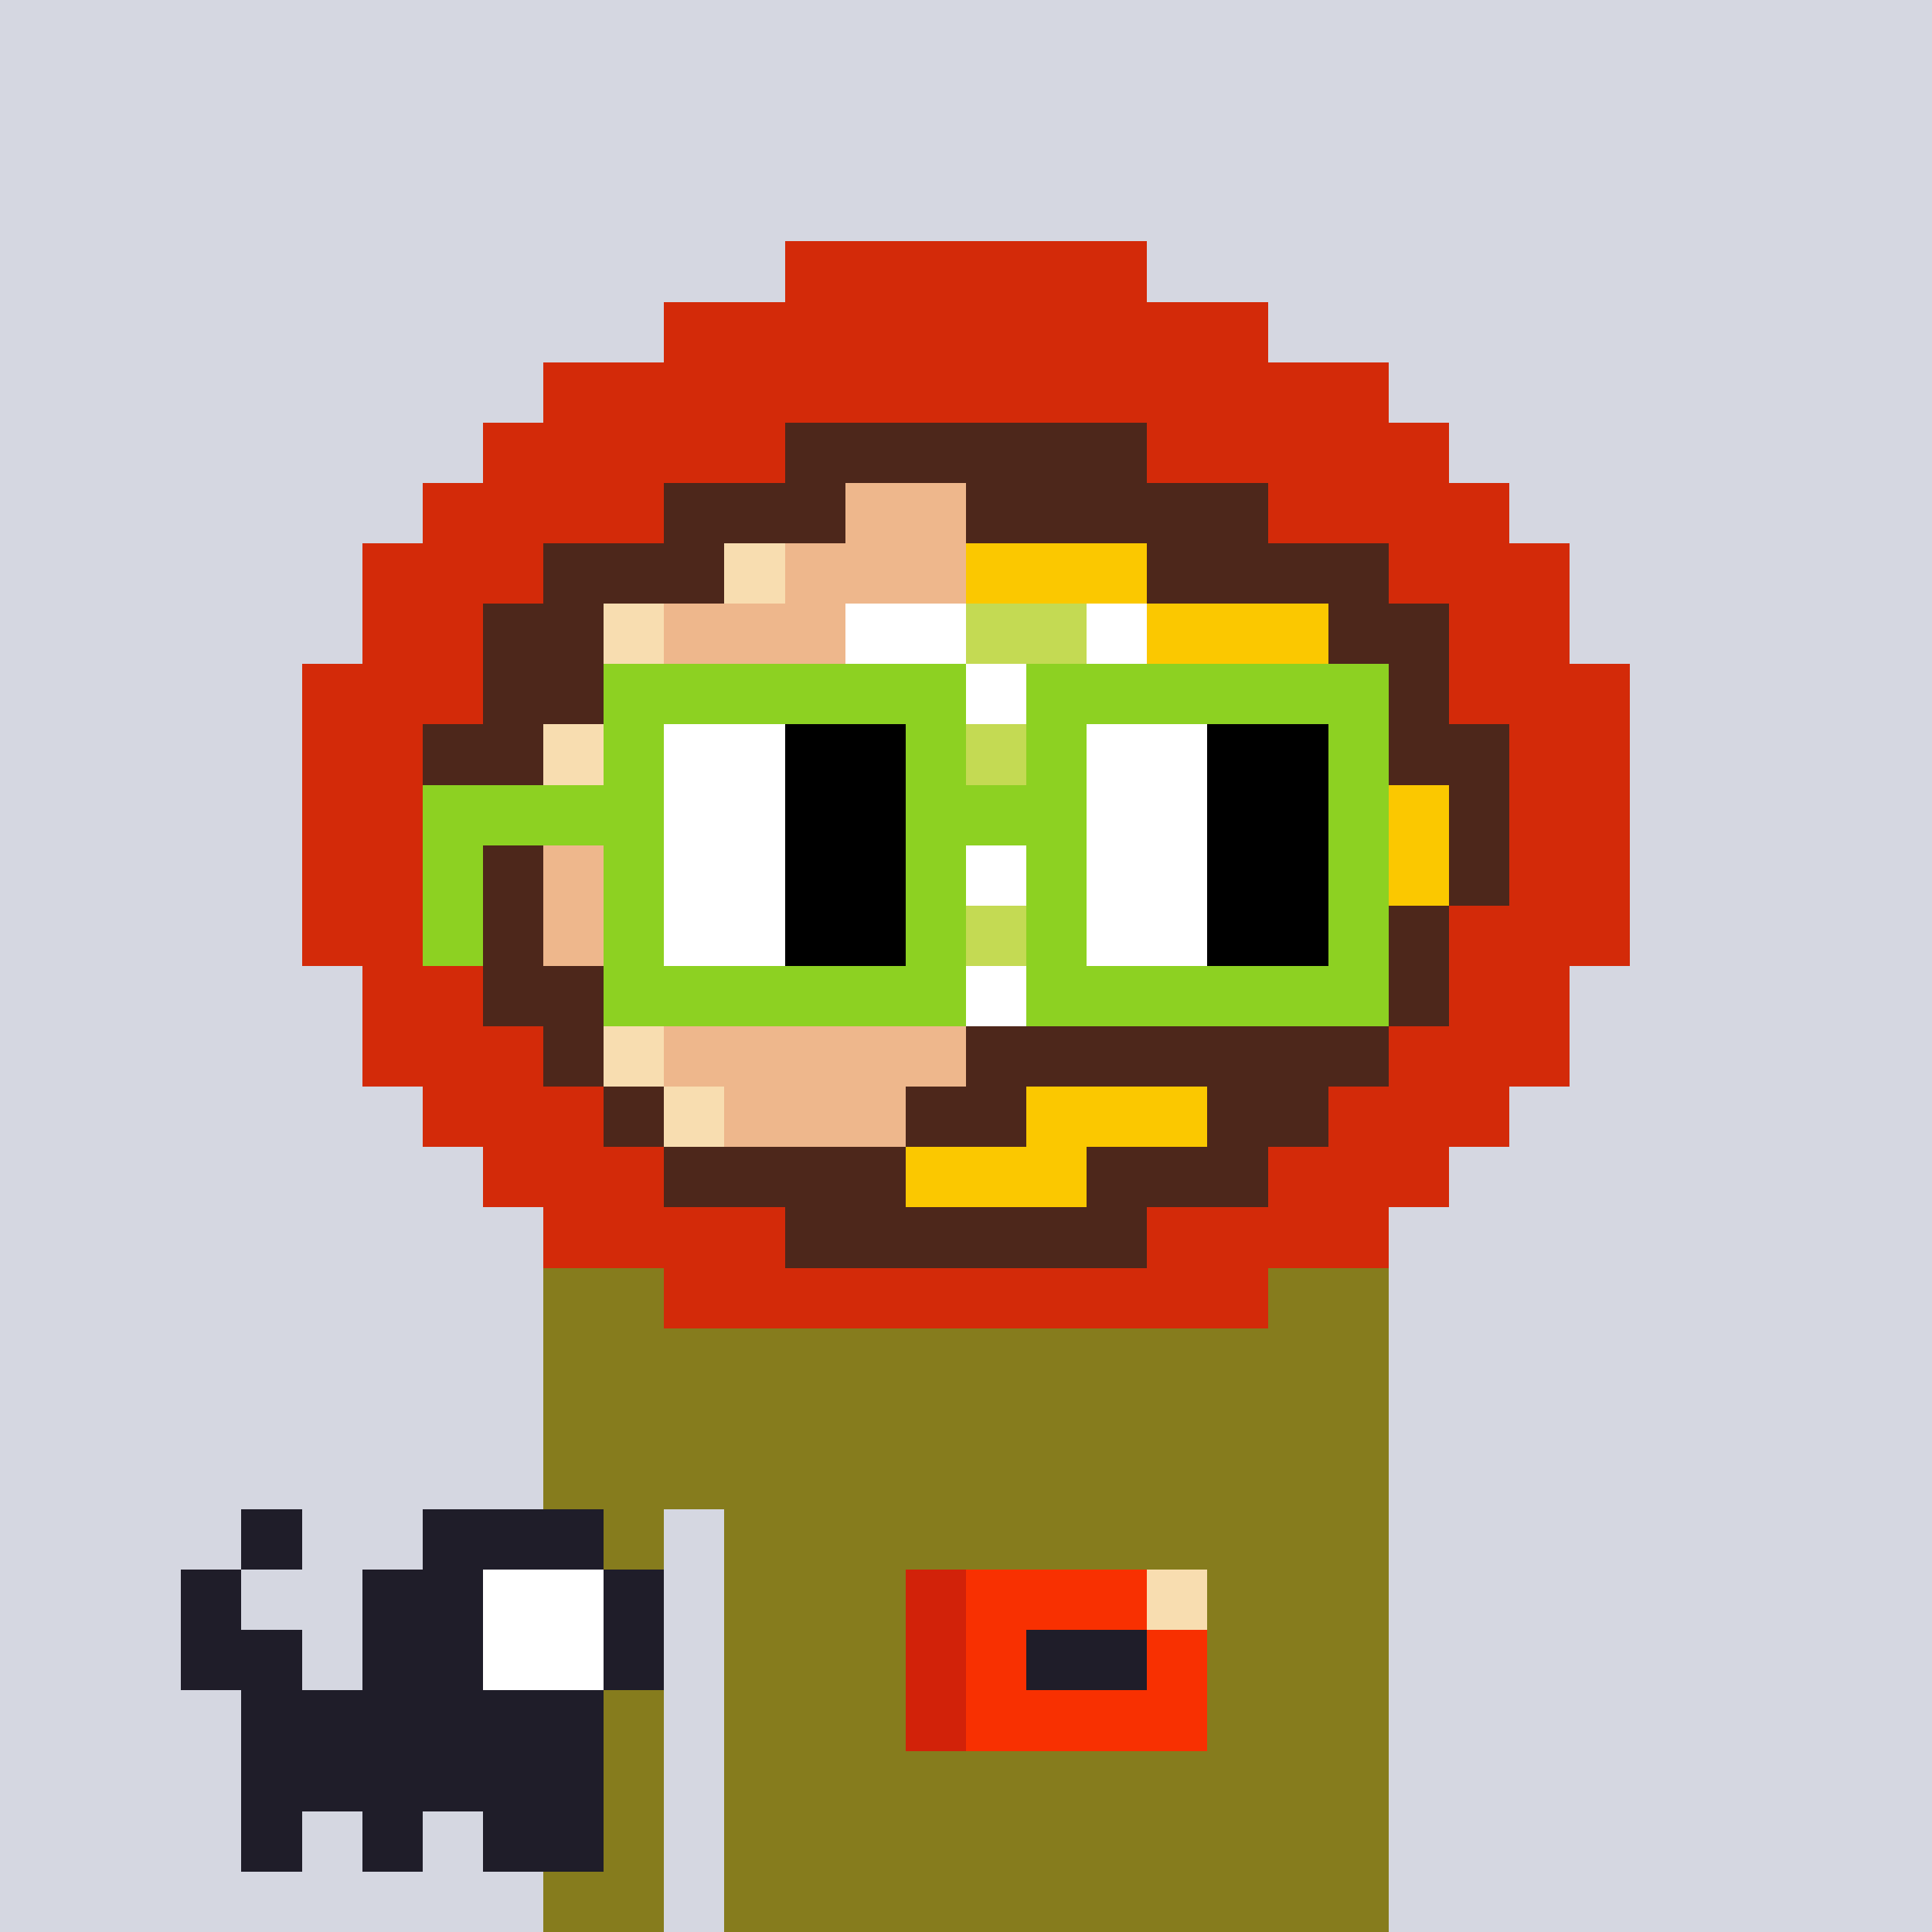 <svg viewBox="0 0 320 320" xmlns="http://www.w3.org/2000/svg" shape-rendering="crispEdges"><rect width="100%" height="100%" fill="#d5d7e1" /><rect width="140" height="10" x="90" y="210" fill="#867c1d" /><rect width="140" height="10" x="90" y="220" fill="#867c1d" /><rect width="140" height="10" x="90" y="230" fill="#867c1d" /><rect width="140" height="10" x="90" y="240" fill="#867c1d" /><rect width="20" height="10" x="90" y="250" fill="#867c1d" /><rect width="110" height="10" x="120" y="250" fill="#867c1d" /><rect width="20" height="10" x="90" y="260" fill="#867c1d" /><rect width="110" height="10" x="120" y="260" fill="#867c1d" /><rect width="20" height="10" x="90" y="270" fill="#867c1d" /><rect width="110" height="10" x="120" y="270" fill="#867c1d" /><rect width="20" height="10" x="90" y="280" fill="#867c1d" /><rect width="110" height="10" x="120" y="280" fill="#867c1d" /><rect width="20" height="10" x="90" y="290" fill="#867c1d" /><rect width="110" height="10" x="120" y="290" fill="#867c1d" /><rect width="20" height="10" x="90" y="300" fill="#867c1d" /><rect width="110" height="10" x="120" y="300" fill="#867c1d" /><rect width="20" height="10" x="90" y="310" fill="#867c1d" /><rect width="110" height="10" x="120" y="310" fill="#867c1d" /><rect width="10" height="10" x="40" y="250" fill="#1f1d29" /><rect width="30" height="10" x="70" y="250" fill="#1f1d29" /><rect width="10" height="10" x="30" y="260" fill="#1f1d29" /><rect width="20" height="10" x="60" y="260" fill="#1f1d29" /><rect width="20" height="10" x="80" y="260" fill="#ffffff" /><rect width="10" height="10" x="100" y="260" fill="#1f1d29" /><rect width="10" height="10" x="150" y="260" fill="#d22209" /><rect width="30" height="10" x="160" y="260" fill="#f83001" /><rect width="10" height="10" x="190" y="260" fill="#f8ddb0" /><rect width="20" height="10" x="30" y="270" fill="#1f1d29" /><rect width="20" height="10" x="60" y="270" fill="#1f1d29" /><rect width="20" height="10" x="80" y="270" fill="#ffffff" /><rect width="10" height="10" x="100" y="270" fill="#1f1d29" /><rect width="10" height="10" x="150" y="270" fill="#d22209" /><rect width="10" height="10" x="160" y="270" fill="#f83001" /><rect width="20" height="10" x="170" y="270" fill="#1f1d29" /><rect width="10" height="10" x="190" y="270" fill="#f83001" /><rect width="60" height="10" x="40" y="280" fill="#1f1d29" /><rect width="10" height="10" x="150" y="280" fill="#d22209" /><rect width="40" height="10" x="160" y="280" fill="#f83001" /><rect width="60" height="10" x="40" y="290" fill="#1f1d29" /><rect width="10" height="10" x="40" y="300" fill="#1f1d29" /><rect width="10" height="10" x="60" y="300" fill="#1f1d29" /><rect width="20" height="10" x="80" y="300" fill="#1f1d29" /><rect width="60" height="10" x="130" y="40" fill="#d32a09" /><rect width="100" height="10" x="110" y="50" fill="#d32a09" /><rect width="140" height="10" x="90" y="60" fill="#d32a09" /><rect width="50" height="10" x="80" y="70" fill="#d32a09" /><rect width="60" height="10" x="130" y="70" fill="#4d271b" /><rect width="50" height="10" x="190" y="70" fill="#d32a09" /><rect width="40" height="10" x="70" y="80" fill="#d32a09" /><rect width="30" height="10" x="110" y="80" fill="#4d271b" /><rect width="20" height="10" x="140" y="80" fill="#eeb78c" /><rect width="50" height="10" x="160" y="80" fill="#4d271b" /><rect width="40" height="10" x="210" y="80" fill="#d32a09" /><rect width="30" height="10" x="60" y="90" fill="#d32a09" /><rect width="30" height="10" x="90" y="90" fill="#4d271b" /><rect width="10" height="10" x="120" y="90" fill="#f8ddb0" /><rect width="30" height="10" x="130" y="90" fill="#eeb78c" /><rect width="30" height="10" x="160" y="90" fill="#fbc800" /><rect width="40" height="10" x="190" y="90" fill="#4d271b" /><rect width="30" height="10" x="230" y="90" fill="#d32a09" /><rect width="20" height="10" x="60" y="100" fill="#d32a09" /><rect width="20" height="10" x="80" y="100" fill="#4d271b" /><rect width="10" height="10" x="100" y="100" fill="#f8ddb0" /><rect width="30" height="10" x="110" y="100" fill="#eeb78c" /><rect width="20" height="10" x="140" y="100" fill="#ffffff" /><rect width="20" height="10" x="160" y="100" fill="#c4da53" /><rect width="10" height="10" x="180" y="100" fill="#ffffff" /><rect width="30" height="10" x="190" y="100" fill="#fbc800" /><rect width="20" height="10" x="220" y="100" fill="#4d271b" /><rect width="20" height="10" x="240" y="100" fill="#d32a09" /><rect width="30" height="10" x="50" y="110" fill="#d32a09" /><rect width="20" height="10" x="80" y="110" fill="#4d271b" /><rect width="10" height="10" x="100" y="110" fill="#f8ddb0" /><rect width="20" height="10" x="110" y="110" fill="#eeb78c" /><rect width="70" height="10" x="130" y="110" fill="#ffffff" /><rect width="30" height="10" x="200" y="110" fill="#fbc800" /><rect width="10" height="10" x="230" y="110" fill="#4d271b" /><rect width="30" height="10" x="240" y="110" fill="#d32a09" /><rect width="20" height="10" x="50" y="120" fill="#d32a09" /><rect width="20" height="10" x="70" y="120" fill="#4d271b" /><rect width="10" height="10" x="90" y="120" fill="#f8ddb0" /><rect width="30" height="10" x="100" y="120" fill="#eeb78c" /><rect width="80" height="10" x="130" y="120" fill="#c4da53" /><rect width="20" height="10" x="210" y="120" fill="#fbc800" /><rect width="20" height="10" x="230" y="120" fill="#4d271b" /><rect width="20" height="10" x="250" y="120" fill="#d32a09" /><rect width="20" height="10" x="50" y="130" fill="#d32a09" /><rect width="20" height="10" x="70" y="130" fill="#4d271b" /><rect width="10" height="10" x="90" y="130" fill="#f8ddb0" /><rect width="20" height="10" x="100" y="130" fill="#eeb78c" /><rect width="90" height="10" x="120" y="130" fill="#c4da53" /><rect width="30" height="10" x="210" y="130" fill="#fbc800" /><rect width="10" height="10" x="240" y="130" fill="#4d271b" /><rect width="20" height="10" x="250" y="130" fill="#d32a09" /><rect width="20" height="10" x="50" y="140" fill="#d32a09" /><rect width="20" height="10" x="70" y="140" fill="#4d271b" /><rect width="30" height="10" x="90" y="140" fill="#eeb78c" /><rect width="80" height="10" x="120" y="140" fill="#ffffff" /><rect width="40" height="10" x="200" y="140" fill="#fbc800" /><rect width="10" height="10" x="240" y="140" fill="#4d271b" /><rect width="20" height="10" x="250" y="140" fill="#d32a09" /><rect width="30" height="10" x="50" y="150" fill="#d32a09" /><rect width="10" height="10" x="80" y="150" fill="#4d271b" /><rect width="40" height="10" x="90" y="150" fill="#eeb78c" /><rect width="60" height="10" x="130" y="150" fill="#c4da53" /><rect width="40" height="10" x="190" y="150" fill="#fbc800" /><rect width="10" height="10" x="230" y="150" fill="#4d271b" /><rect width="30" height="10" x="240" y="150" fill="#d32a09" /><rect width="20" height="10" x="60" y="160" fill="#d32a09" /><rect width="20" height="10" x="80" y="160" fill="#4d271b" /><rect width="40" height="10" x="100" y="160" fill="#eeb78c" /><rect width="40" height="10" x="140" y="160" fill="#ffffff" /><rect width="40" height="10" x="180" y="160" fill="#fbc800" /><rect width="20" height="10" x="220" y="160" fill="#4d271b" /><rect width="20" height="10" x="240" y="160" fill="#d32a09" /><rect width="30" height="10" x="60" y="170" fill="#d32a09" /><rect width="10" height="10" x="90" y="170" fill="#4d271b" /><rect width="10" height="10" x="100" y="170" fill="#f8ddb0" /><rect width="50" height="10" x="110" y="170" fill="#eeb78c" /><rect width="70" height="10" x="160" y="170" fill="#4d271b" /><rect width="30" height="10" x="230" y="170" fill="#d32a09" /><rect width="30" height="10" x="70" y="180" fill="#d32a09" /><rect width="10" height="10" x="100" y="180" fill="#4d271b" /><rect width="10" height="10" x="110" y="180" fill="#f8ddb0" /><rect width="30" height="10" x="120" y="180" fill="#eeb78c" /><rect width="20" height="10" x="150" y="180" fill="#4d271b" /><rect width="30" height="10" x="170" y="180" fill="#fbc800" /><rect width="20" height="10" x="200" y="180" fill="#4d271b" /><rect width="30" height="10" x="220" y="180" fill="#d32a09" /><rect width="30" height="10" x="80" y="190" fill="#d32a09" /><rect width="40" height="10" x="110" y="190" fill="#4d271b" /><rect width="30" height="10" x="150" y="190" fill="#fbc800" /><rect width="30" height="10" x="180" y="190" fill="#4d271b" /><rect width="30" height="10" x="210" y="190" fill="#d32a09" /><rect width="40" height="10" x="90" y="200" fill="#d32a09" /><rect width="60" height="10" x="130" y="200" fill="#4d271b" /><rect width="40" height="10" x="190" y="200" fill="#d32a09" /><rect width="100" height="10" x="110" y="210" fill="#d32a09" /><rect width="60" height="10" x="100" y="110" fill="#8dd122" /><rect width="60" height="10" x="170" y="110" fill="#8dd122" /><rect width="10" height="10" x="100" y="120" fill="#8dd122" /><rect width="20" height="10" x="110" y="120" fill="#ffffff" /><rect width="20" height="10" x="130" y="120" fill="#000000" /><rect width="10" height="10" x="150" y="120" fill="#8dd122" /><rect width="10" height="10" x="170" y="120" fill="#8dd122" /><rect width="20" height="10" x="180" y="120" fill="#ffffff" /><rect width="20" height="10" x="200" y="120" fill="#000000" /><rect width="10" height="10" x="220" y="120" fill="#8dd122" /><rect width="40" height="10" x="70" y="130" fill="#8dd122" /><rect width="20" height="10" x="110" y="130" fill="#ffffff" /><rect width="20" height="10" x="130" y="130" fill="#000000" /><rect width="30" height="10" x="150" y="130" fill="#8dd122" /><rect width="20" height="10" x="180" y="130" fill="#ffffff" /><rect width="20" height="10" x="200" y="130" fill="#000000" /><rect width="10" height="10" x="220" y="130" fill="#8dd122" /><rect width="10" height="10" x="70" y="140" fill="#8dd122" /><rect width="10" height="10" x="100" y="140" fill="#8dd122" /><rect width="20" height="10" x="110" y="140" fill="#ffffff" /><rect width="20" height="10" x="130" y="140" fill="#000000" /><rect width="10" height="10" x="150" y="140" fill="#8dd122" /><rect width="10" height="10" x="170" y="140" fill="#8dd122" /><rect width="20" height="10" x="180" y="140" fill="#ffffff" /><rect width="20" height="10" x="200" y="140" fill="#000000" /><rect width="10" height="10" x="220" y="140" fill="#8dd122" /><rect width="10" height="10" x="70" y="150" fill="#8dd122" /><rect width="10" height="10" x="100" y="150" fill="#8dd122" /><rect width="20" height="10" x="110" y="150" fill="#ffffff" /><rect width="20" height="10" x="130" y="150" fill="#000000" /><rect width="10" height="10" x="150" y="150" fill="#8dd122" /><rect width="10" height="10" x="170" y="150" fill="#8dd122" /><rect width="20" height="10" x="180" y="150" fill="#ffffff" /><rect width="20" height="10" x="200" y="150" fill="#000000" /><rect width="10" height="10" x="220" y="150" fill="#8dd122" /><rect width="60" height="10" x="100" y="160" fill="#8dd122" /><rect width="60" height="10" x="170" y="160" fill="#8dd122" /></svg>